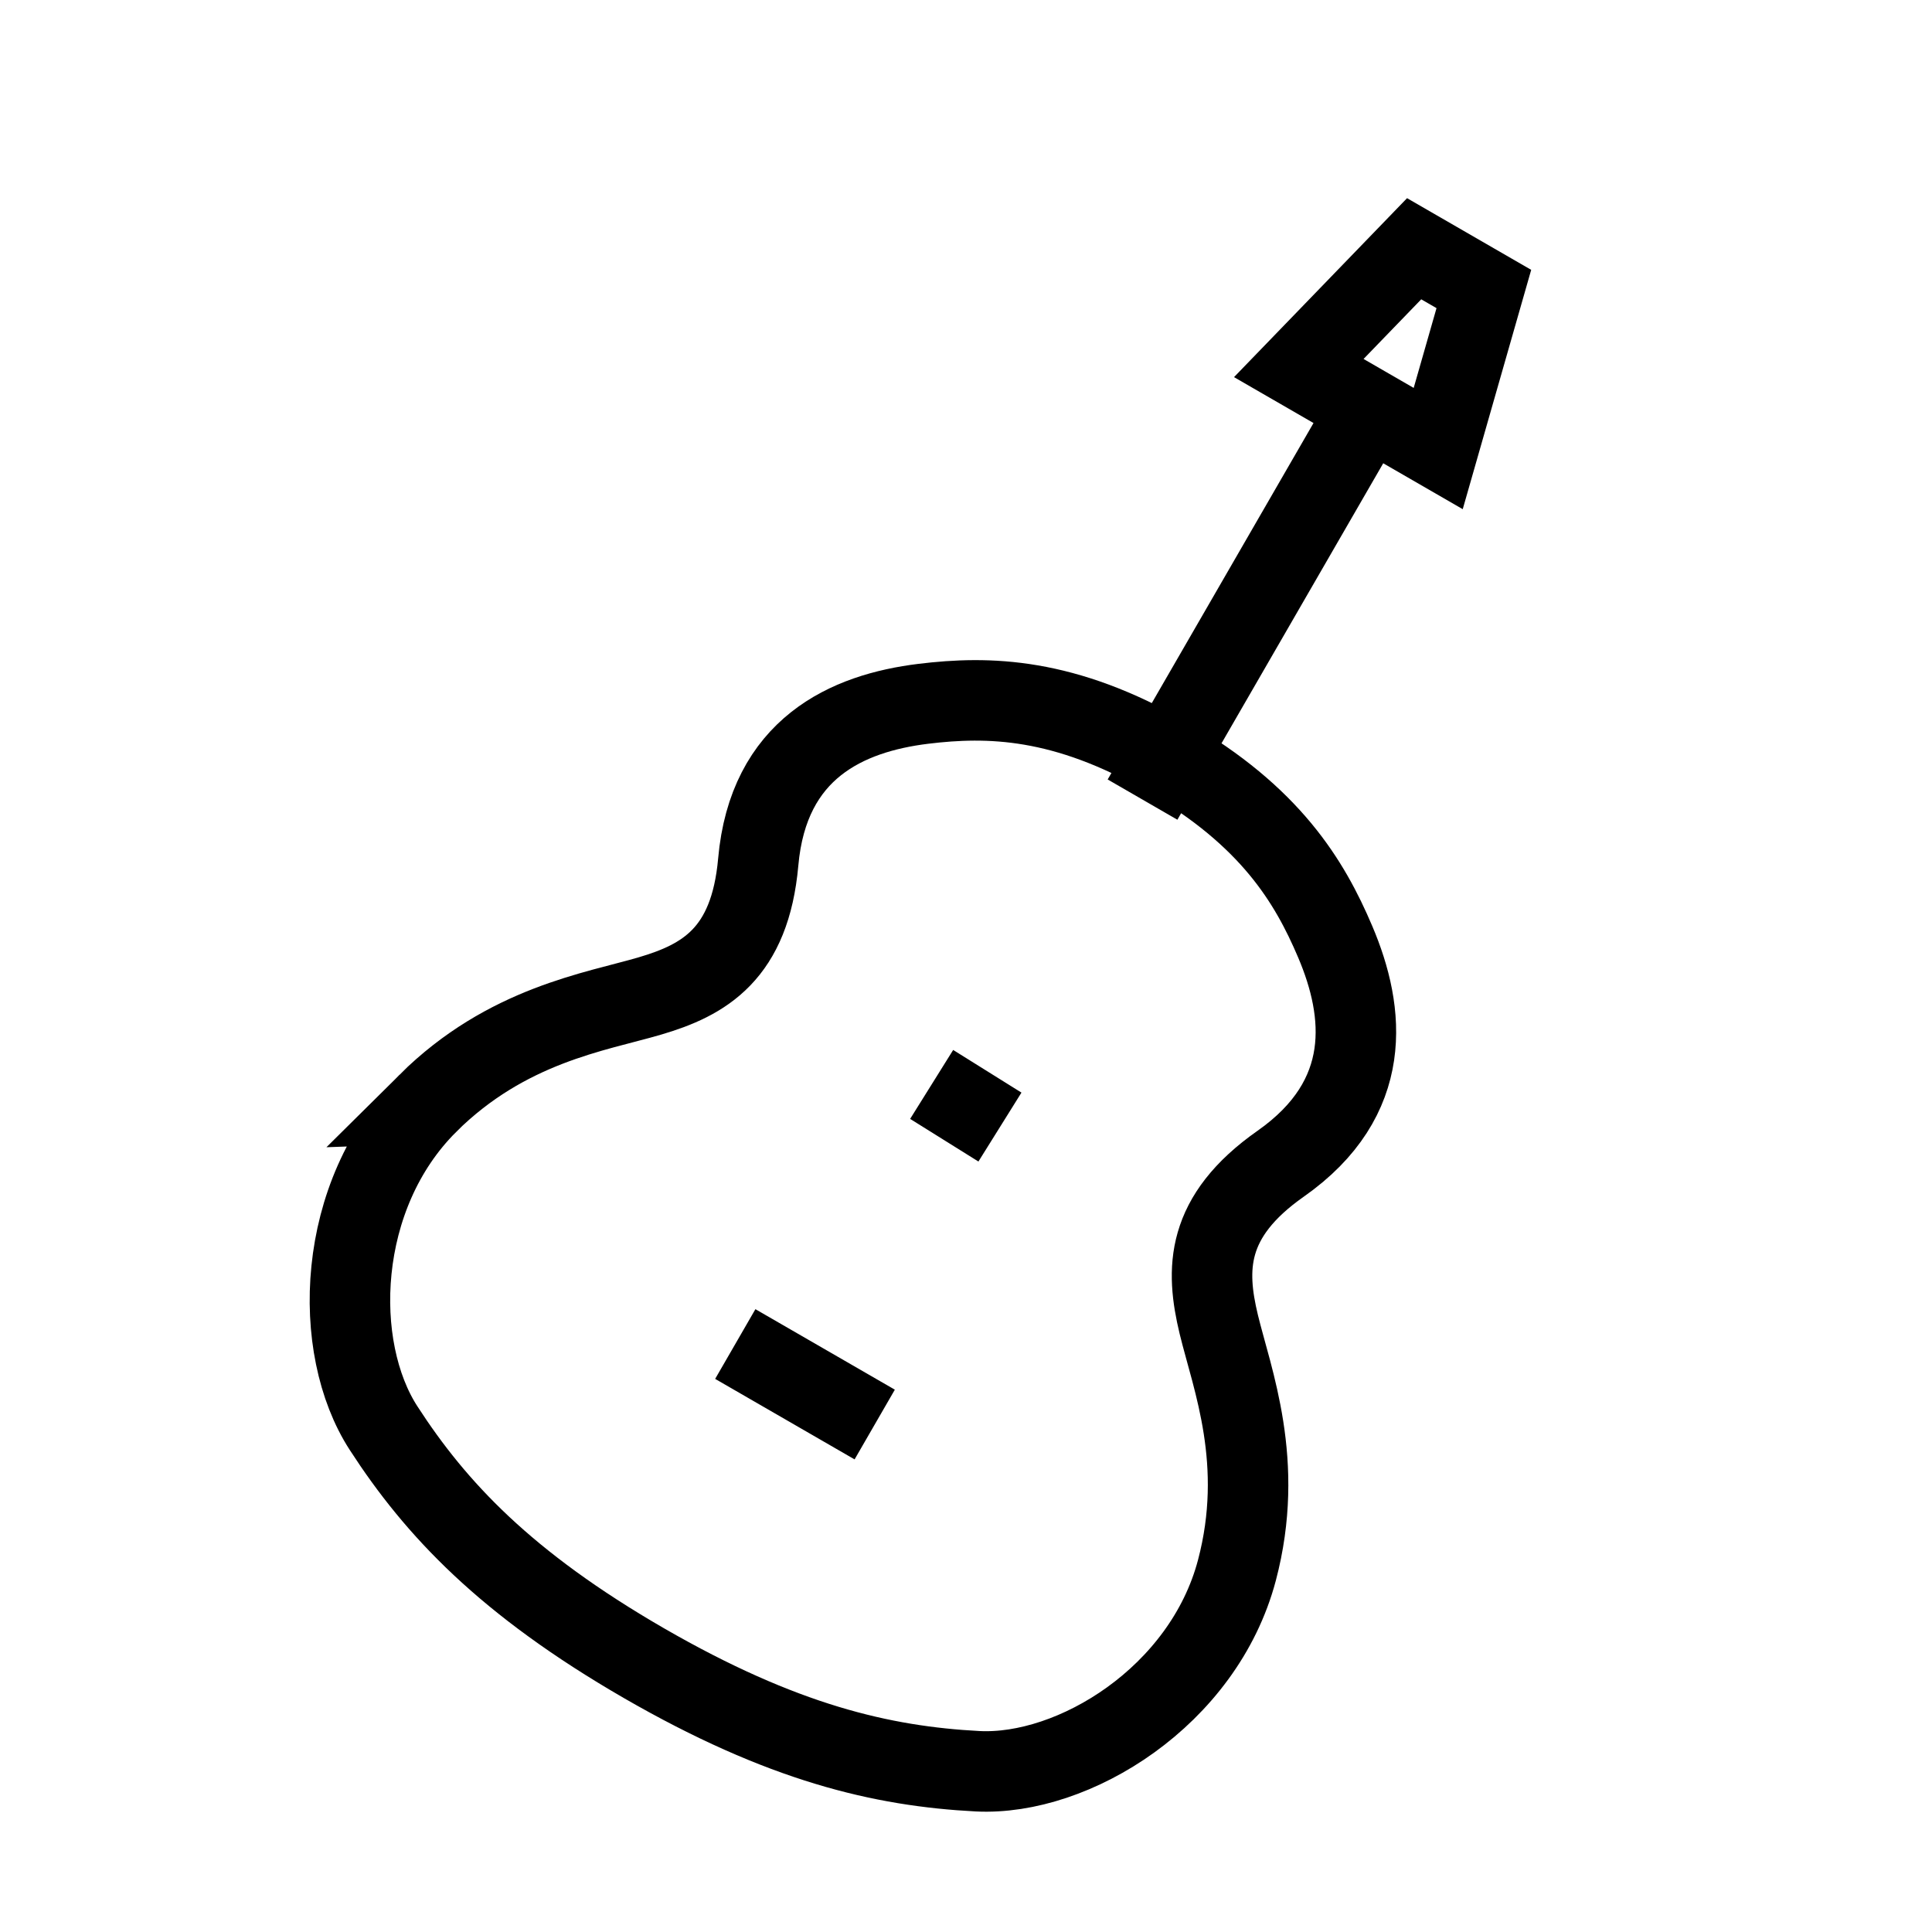 <svg xmlns="http://www.w3.org/2000/svg" width="24" height="24" fill="none">
    <path stroke="currentColor" stroke-linecap="square" d="m11.995 13.74.005-.008m-2.433 3.214.866.5M17 5.072l-.866-.5 1.433-1.482.866.5-.567 1.982zm0 0L14.443 9.5m-9.128 4.206c-1.147 1.14-1.2 3.033-.55 4.035.649 1.003 1.518 1.928 3.235 2.92 1.717.99 2.953 1.28 4.145 1.342 1.193.06 2.806-.932 3.22-2.495.354-1.338-.06-2.375-.225-3.056-.164-.682-.17-1.337.769-1.996 1.162-.816 1.05-1.882.677-2.758-.32-.753-.807-1.558-2.086-2.296-1.28-.739-2.22-.758-3.031-.659-.945.116-1.925.552-2.05 1.966-.102 1.142-.672 1.465-1.345 1.663-.672.198-1.777.358-2.76 1.334Z"/>
</svg>